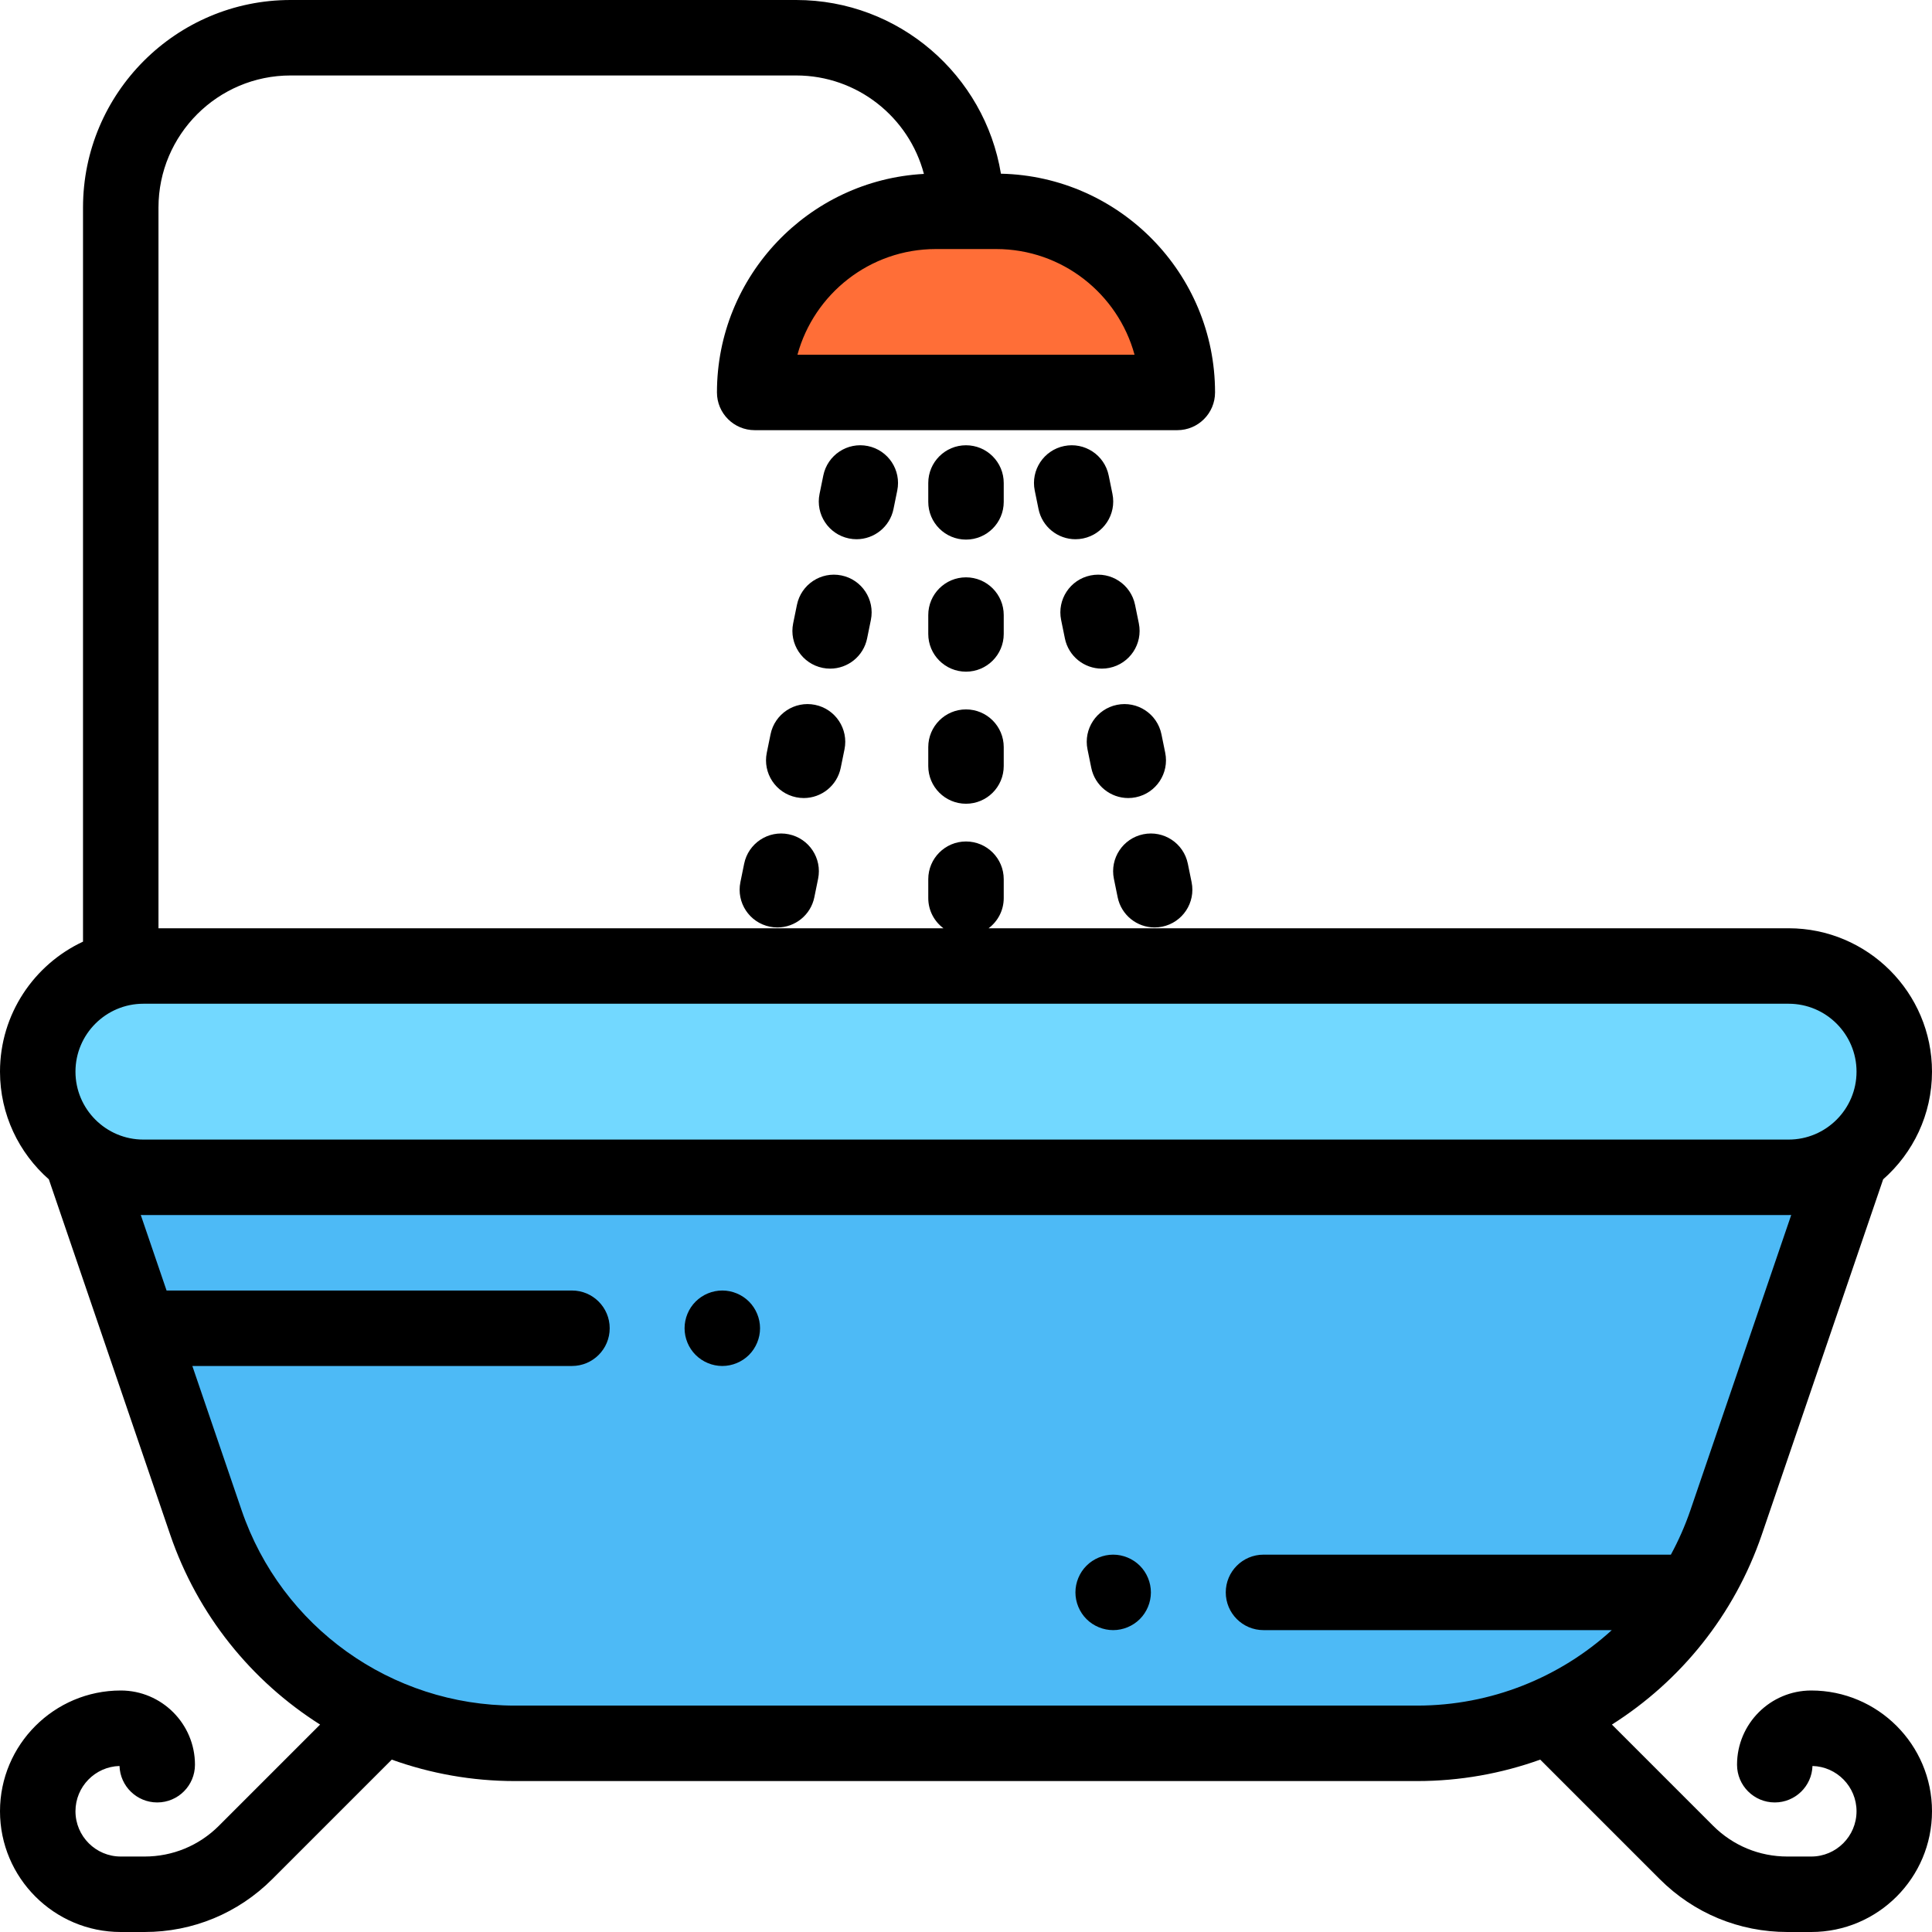<?xml version="1.0" encoding="iso-8859-1"?>
<!-- Generator: Adobe Illustrator 19.0.0, SVG Export Plug-In . SVG Version: 6.00 Build 0)  -->
<svg version="1.1" id="Capa_1" xmlns="http://www.w3.org/2000/svg" xmlns:xlink="http://www.w3.org/1999/xlink" x="0px" y="0px"
	 viewBox="0 0 512 512" style="enable-background:new 0 0 512 512;" xml:space="preserve">
<path style="fill:#4DBAF6;" d="M21.489,306.612l33.07,96.831C66.519,438.464,99.428,462,136.434,462h239.132
	c37.006,0,69.915-23.536,81.875-58.557l33.07-96.831H21.489z"/>
<path style="fill:#72D8FF;" d="M474,312H38c-15.464,0-28-12.536-28-28l0,0c0-15.464,12.536-28,28-28h436c15.464,0,28,12.536,28,28
	l0,0C502,299.464,489.464,312,474,312z"/>
<path style="fill:#FF6E37;" d="M248,56h16c26.51,0,48,21.49,48,48l0,0H200l0,0C200,77.49,221.49,56,248,56z"/>
<path d="M295,412c-2.63,0-5.21,1.07-7.07,2.93c-1.86,1.86-2.93,4.44-2.93,7.07s1.07,5.21,2.93,7.07c1.86,1.86,4.44,2.93,7.07,2.93
	s5.21-1.07,7.07-2.93S305,424.63,305,422s-1.07-5.21-2.93-7.07C300.21,413.07,297.63,412,295,412z"/>
<path d="M191.42,342c-2.64,0-5.22,1.07-7.07,2.93c-1.87,1.86-2.93,4.44-2.93,7.07s1.06,5.21,2.93,7.07
	c1.86,1.86,4.43,2.93,7.07,2.93c2.63,0,5.21-1.07,7.07-2.93s2.93-4.44,2.93-7.07s-1.07-5.21-2.93-7.07
	C196.63,343.07,194.05,342,191.42,342z"/>
<path d="M480,448c-10.844,0-19.667,8.822-19.667,19.667c0,5.523,4.477,10,10,10c5.41,0,9.816-4.295,9.995-9.662
	C486.794,468.178,492,473.493,492,480c0,6.617-5.383,12-12,12h-6.319c-7.441,0-14.436-2.897-19.697-8.159l-26.813-26.813
	c18.173-11.503,32.444-29.007,39.734-50.353l32.151-94.142C506.983,305.564,512,295.36,512,284c0-20.953-17.047-38-38-38H261.982
	c2.435-1.824,4.018-4.723,4.018-8v-5c0-5.523-4.477-10-10-10s-10,4.477-10,10v5c0,3.277,1.583,6.176,4.018,8H42V55
	c0-19.299,15.701-35,35-35h134c16.22,0,29.895,11.093,33.846,26.089C214.326,47.733,190,73.077,190,104c0,5.523,4.477,10,10,10h112
	c5.523,0,10-4.477,10-10c0-31.56-25.342-57.295-56.743-57.968C260.961,19.957,238.273,0,211,0H77C46.673,0,22,24.673,22,55v194.545
	C9.021,255.596,0,268.761,0,284c0,11.36,5.017,21.564,12.945,28.534l32.151,94.142c7.29,21.345,21.561,38.85,39.734,50.353
	l-26.813,26.813C52.755,489.103,45.76,492,38.319,492H32c-6.617,0-12-5.383-12-12c0-6.507,5.206-11.822,11.672-11.996
	c0.178,5.367,4.584,9.662,9.995,9.662c5.523,0,10-4.477,10-10C51.667,456.822,42.844,448,32,448c-17.645,0-32,14.355-32,32
	s14.355,32,32,32h6.319c12.783,0,24.801-4.978,33.84-14.017l31.664-31.664c10.266,3.687,21.263,5.681,32.611,5.681h239.132
	c11.348,0,22.345-1.994,32.611-5.681l31.664,31.664c9.039,9.039,21.057,14.017,33.84,14.017H480c17.645,0,32-14.355,32-32
	S497.645,448,480,448z M300.665,94h-89.33c4.4-16.118,19.171-28,36.665-28h16C281.494,66,296.265,77.882,300.665,94z M38,266h436
	c9.925,0,18,8.075,18,18s-8.075,18-18,18H38c-9.925,0-18-8.075-18-18S28.075,266,38,266z M136.434,452
	c-32.733,0-61.833-20.812-72.412-51.789L50.972,362h100.603c5.523,0,10-4.477,10-10s-4.477-10-10-10H44.142l-6.836-20.018
	C37.538,321.987,37.767,322,38,322h436c0.233,0,0.462-0.013,0.694-0.018l-26.716,78.229c-1.407,4.12-3.151,8.053-5.178,11.789
	H334.841c-5.523,0-10,4.477-10,10s4.477,10,10,10h92.303c-13.785,12.575-32.032,20-51.579,20H136.434z"/>
<path d="M289.199,203.486c0.966,4.737,5.134,8.004,9.788,8.004c0.662,0,1.334-0.066,2.008-0.204c5.412-1.104,8.904-6.385,7.8-11.796
	l-0.999-4.899c-1.104-5.411-6.384-8.903-11.796-7.8c-5.412,1.104-8.904,6.385-7.8,11.796L289.199,203.486z"/>
<path d="M282.208,169.191c0.965,4.738,5.133,8.005,9.788,8.005c0.662,0,1.334-0.066,2.007-0.204
	c5.412-1.103,8.904-6.384,7.801-11.795l-0.999-4.899c-1.103-5.412-6.384-8.908-11.795-7.801c-5.412,1.103-8.904,6.384-7.801,11.795
	L282.208,169.191z"/>
<path d="M287.013,142.698c5.412-1.104,8.904-6.385,7.8-11.796l-0.999-4.899c-1.103-5.411-6.38-8.9-11.796-7.8
	c-5.412,1.104-8.904,6.385-7.8,11.796l0.999,4.899c0.966,4.738,5.133,8.004,9.788,8.004
	C285.666,142.901,286.339,142.835,287.013,142.698z"/>
<path d="M296.191,237.781c0.966,4.738,5.133,8.004,9.788,8.004c0.662,0,1.334-0.066,2.008-0.204c5.412-1.104,8.904-6.385,7.8-11.796
	l-0.999-4.899c-1.103-5.411-6.379-8.9-11.796-7.8c-5.412,1.104-8.904,6.385-7.8,11.796L296.191,237.781z"/>
<path d="M256,188c-5.523,0-10,4.477-10,10v5c0,5.523,4.477,10,10,10c5.523,0,10-4.477,10-10v-5C266,192.477,261.523,188,256,188z"/>
<path d="M266,128c0-5.523-4.477-10-10-10s-10,4.477-10,10v5c0,5.523,4.477,10,10,10c5.523,0,10-4.477,10-10V128z"/>
<path d="M266,163c0-5.523-4.477-10-10-10s-10,4.477-10,10v5c0,5.523,4.477,10,10,10c5.523,0,10-4.477,10-10V163z"/>
<path d="M236.784,134.897l0.999-4.899c1.104-5.412-2.389-10.693-7.8-11.796c-5.415-1.106-10.693,2.389-11.796,7.8l-0.999,4.899
	c-1.104,5.412,2.389,10.693,7.8,11.796c0.674,0.138,1.346,0.204,2.008,0.204C231.65,142.901,235.818,139.635,236.784,134.897z"/>
<path d="M229.792,169.191l0.999-4.899c1.103-5.412-2.39-10.693-7.801-11.795c-5.416-1.107-10.693,2.391-11.795,7.801l-0.999,4.899
	c-1.103,5.412,2.39,10.693,7.801,11.795c0.674,0.138,1.346,0.204,2.007,0.204C224.659,177.196,228.827,173.929,229.792,169.191z"/>
<path d="M197.211,228.886l-0.999,4.899c-1.104,5.412,2.389,10.693,7.8,11.796c0.674,0.138,1.346,0.204,2.008,0.204
	c4.654,0,8.822-3.267,9.788-8.004l0.999-4.899c1.104-5.412-2.389-10.693-7.8-11.796
	C203.596,219.981,198.314,223.475,197.211,228.886z"/>
<path d="M222.801,203.486l0.999-4.899c1.104-5.412-2.389-10.693-7.8-11.796c-5.41-1.102-10.693,2.389-11.796,7.8l-0.999,4.899
	c-1.104,5.411,2.389,10.693,7.8,11.796c0.674,0.138,1.346,0.204,2.008,0.204C217.667,211.49,221.835,208.224,222.801,203.486z"/>
<g>
</g>
<g>
</g>
<g>
</g>
<g>
</g>
<g>
</g>
<g>
</g>
<g>
</g>
<g>
</g>
<g>
</g>
<g>
</g>
<g>
</g>
<g>
</g>
<g>
</g>
<g>
</g>
<g>
</g>
</svg>
